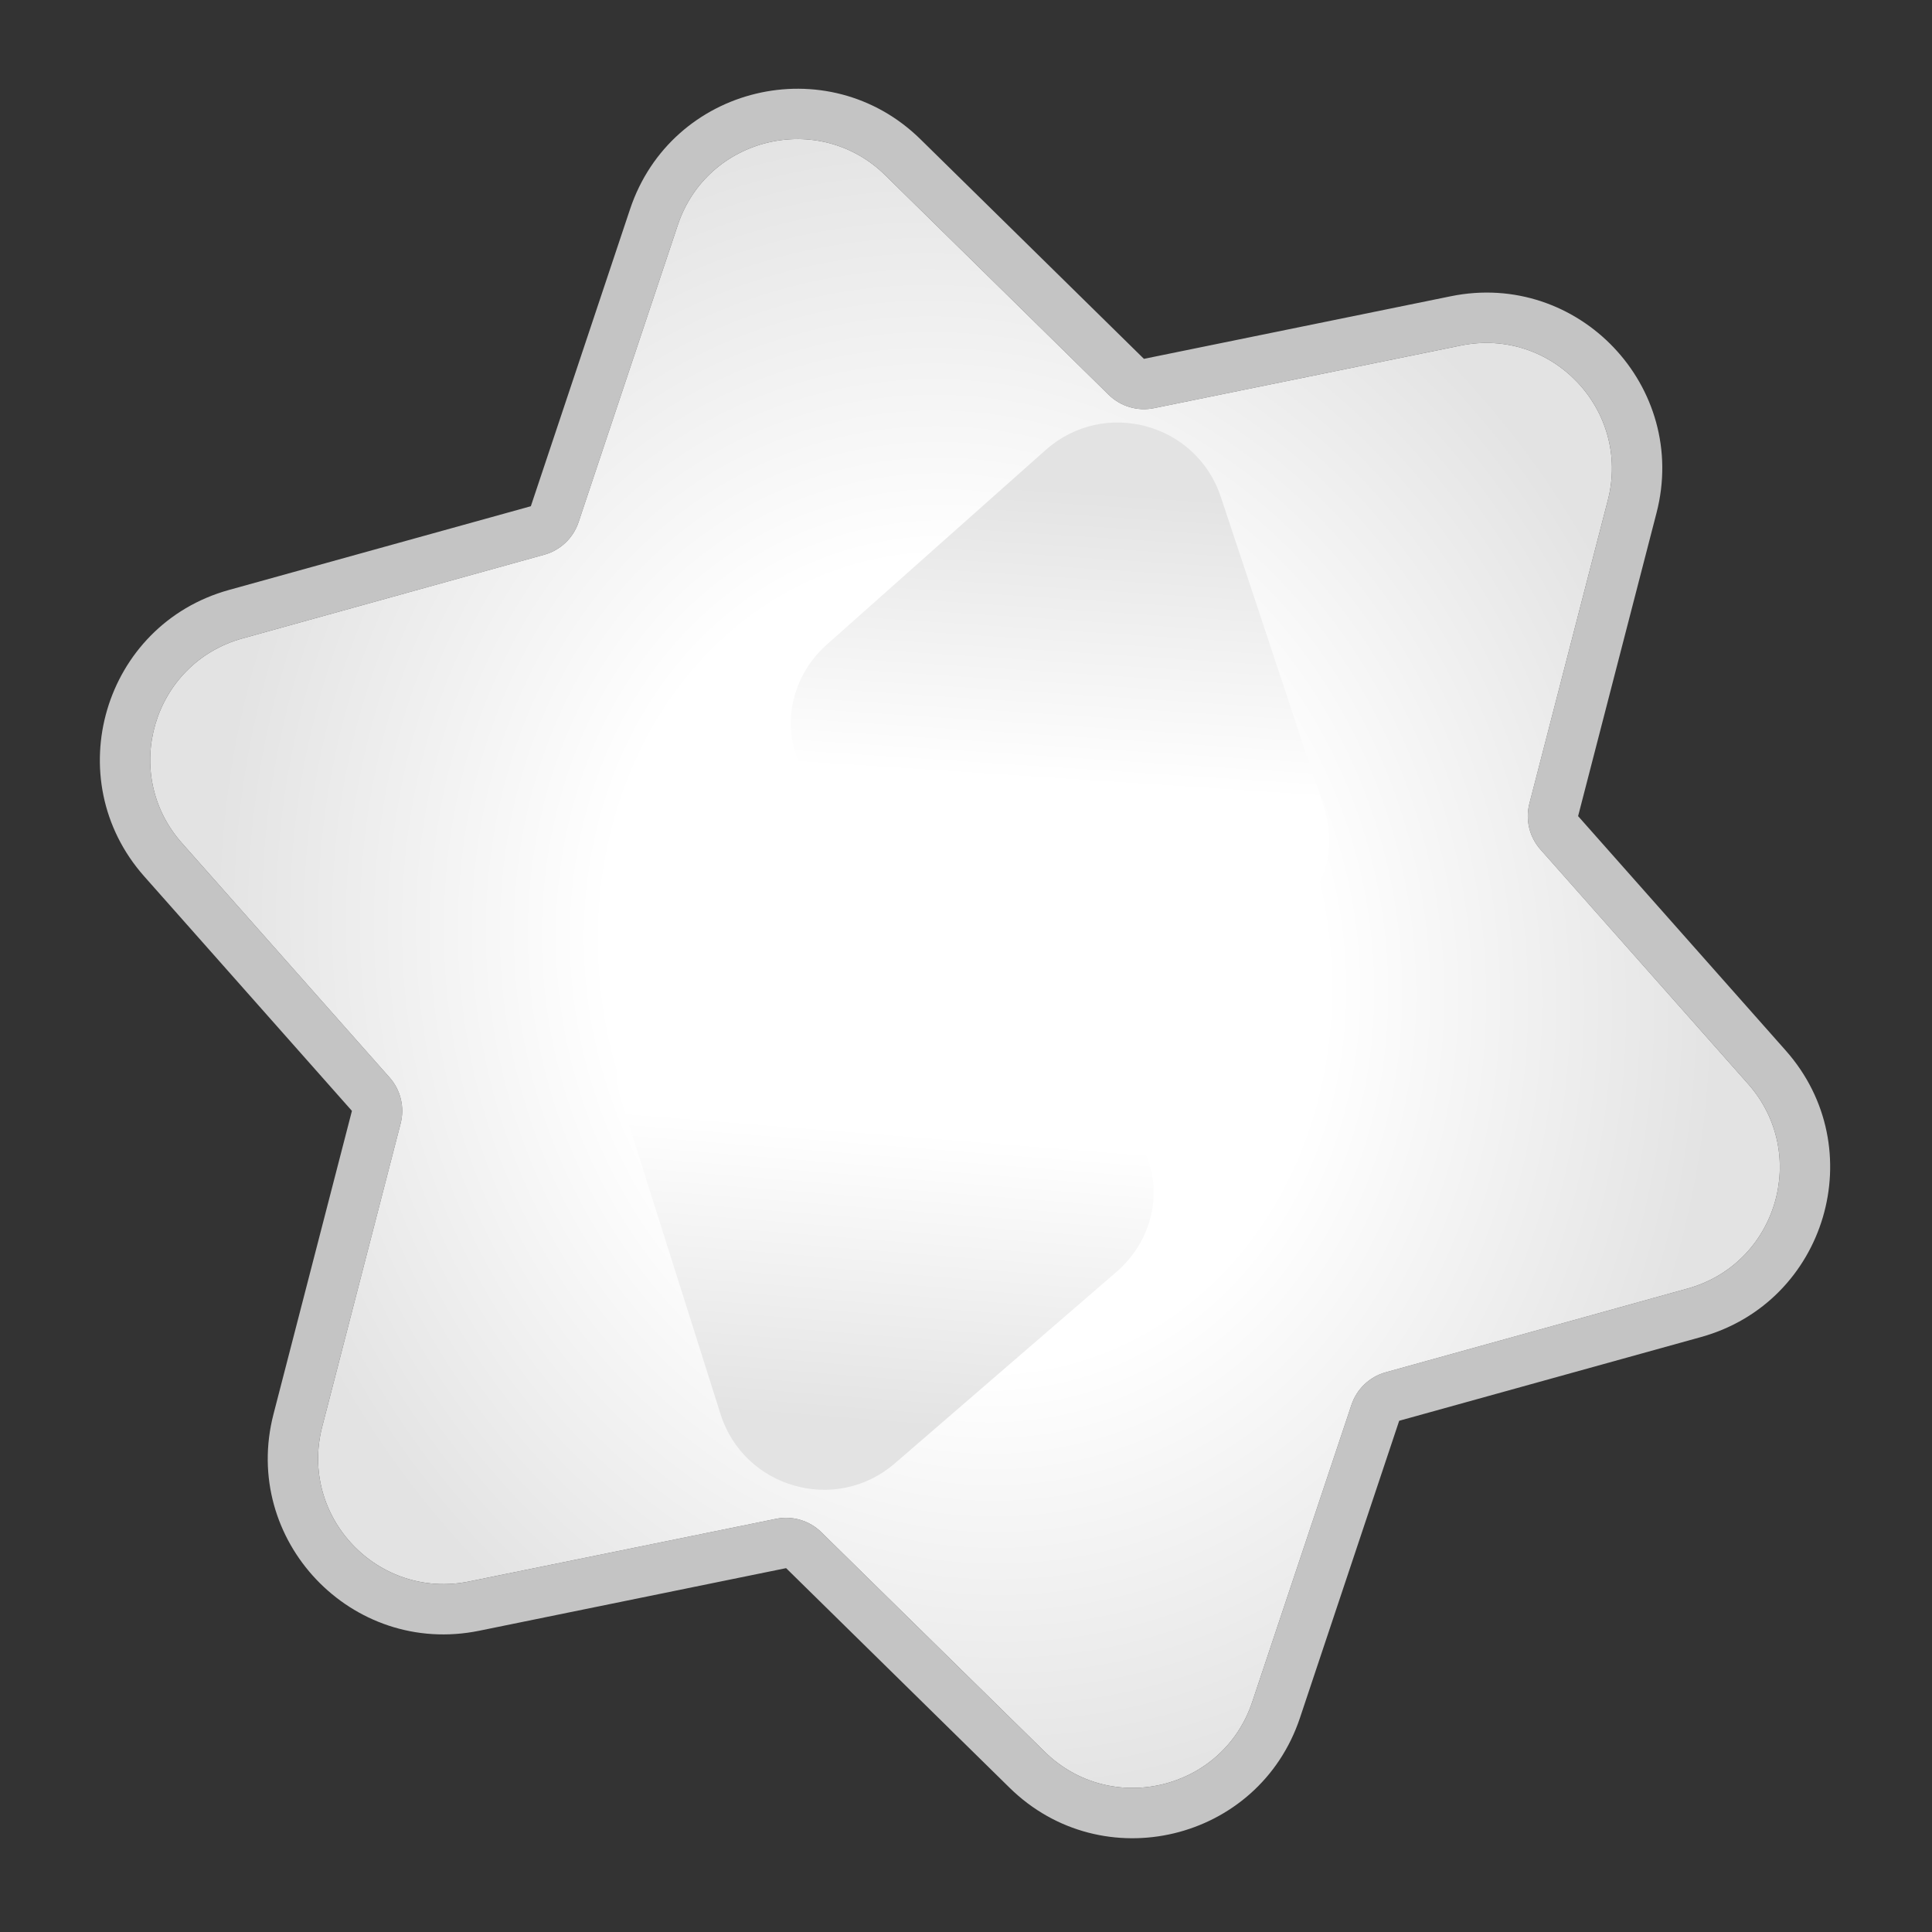 <svg width="96" height="96" viewBox="0 0 96 96" fill="none" xmlns="http://www.w3.org/2000/svg">
<rect x="0" y="0" width="96" height="96" fill="#333333" stroke="none"/>
<g clip-path="url(#clip0_34_127)">
<path fill-rule="evenodd" clip-rule="evenodd" d="M56.841 17.831L55.089 19.614L43.987 8.705C40.692 5.467 35.142 6.801 33.679 11.183L28.748 25.946C28.485 26.735 27.846 27.341 27.045 27.563L12.047 31.723C7.594 32.958 5.975 38.431 9.039 41.89L19.358 53.541C19.91 54.163 20.115 55.019 19.907 55.824L17.487 55.199L7.167 43.547C2.878 38.705 5.145 31.043 11.379 29.314L26.377 25.154L26.377 25.154L31.308 10.391C33.357 4.256 41.126 2.388 45.74 6.922L56.841 17.831ZM68.857 68.188L69.525 70.597L84.523 66.437C90.757 64.708 93.024 57.047 88.735 52.204L78.415 40.553L82.312 25.484C83.932 19.221 78.43 13.427 72.091 14.72L56.841 17.831L55.089 19.614C55.682 20.197 56.526 20.447 57.341 20.281L72.591 17.169C77.119 16.246 81.048 20.384 79.892 24.858L75.995 39.927C75.787 40.732 75.992 41.588 76.544 42.21L86.863 53.861C89.927 57.321 88.308 62.793 83.855 64.028L68.857 68.188ZM68.857 68.188C68.055 68.41 67.417 69.016 67.154 69.805L62.223 84.568C60.759 88.95 55.21 90.284 51.914 87.046L40.813 76.137C40.22 75.554 39.376 75.304 38.561 75.47L23.311 78.582C18.783 79.505 14.854 75.367 16.01 70.893L19.907 55.824L17.487 55.199L13.59 70.267C11.97 76.53 17.472 82.324 23.811 81.031L39.061 77.92L50.162 88.829C54.776 93.363 62.545 91.495 64.594 85.36L69.525 70.597L68.857 68.188Z" fill="#C4C4C4"/>
<path d="M33.679 11.183C35.142 6.801 40.692 5.467 43.987 8.705L55.089 19.614C55.682 20.197 56.526 20.447 57.341 20.281L72.591 17.169C77.119 16.246 81.048 20.384 79.892 24.858L75.995 39.927C75.787 40.732 75.992 41.588 76.544 42.21L86.863 53.861C89.927 57.321 88.308 62.793 83.855 64.028L68.857 68.188C68.055 68.41 67.417 69.016 67.154 69.805L62.223 84.568C60.759 88.95 55.21 90.284 51.914 87.046L40.813 76.137C40.22 75.554 39.376 75.304 38.561 75.47L23.311 78.582C18.783 79.505 14.854 75.367 16.01 70.893L19.907 55.824C20.115 55.019 19.91 54.163 19.358 53.541L9.039 41.89C5.975 38.431 7.594 32.958 12.047 31.723L27.045 27.563C27.846 27.341 28.485 26.735 28.748 25.946L33.679 11.183Z" fill="url(#paint0_radial_34_127)"/>
<path d="M51.96 22.359L41.08 32.033C38.888 33.982 38.626 37.363 40.772 39.362C50.089 48.039 58.642 47.702 63.778 45.504C65.829 44.626 66.484 42.221 65.781 40.104L60.661 24.689C59.44 21.013 54.855 19.785 51.96 22.359Z" fill="url(#paint1_linear_34_127)"/>
<path d="M44.466 72.712L55.483 63.194C57.703 61.276 58.013 57.899 55.895 55.87C46.703 47.061 38.145 47.276 32.978 49.401C30.915 50.25 30.226 52.645 30.899 54.772L35.8 70.258C36.968 73.952 41.535 75.245 44.466 72.712Z" fill="url(#paint2_linear_34_127)"/>
</g>
<defs>
<radialGradient id="paint0_radial_34_127" cx="0" cy="0" r="1" gradientUnits="userSpaceOnUse" gradientTransform="translate(47.951 47.876) rotate(76.484) scale(41.951 37.176)">
<stop offset="0.479" stop-color="white"/>
<stop offset="1" stop-color="#E3E3E3"/>
</radialGradient>
<linearGradient id="paint1_linear_34_127" x1="55.148" y1="51.208" x2="57.021" y2="22.552" gradientUnits="userSpaceOnUse">
<stop offset="0.421" stop-color="white"/>
<stop offset="0.932" stop-color="#E3E3E3"/>
</linearGradient>
<linearGradient id="paint2_linear_34_127" x1="41.689" y1="43.82" x2="39.408" y2="72.447" gradientUnits="userSpaceOnUse">
<stop offset="0.421" stop-color="white"/>
<stop offset="0.932" stop-color="#E3E3E3"/>
</linearGradient>
<clipPath id="clip0_34_127">
<rect width="96" height="96" fill="white"/>
</clipPath>
</defs>
</svg>
